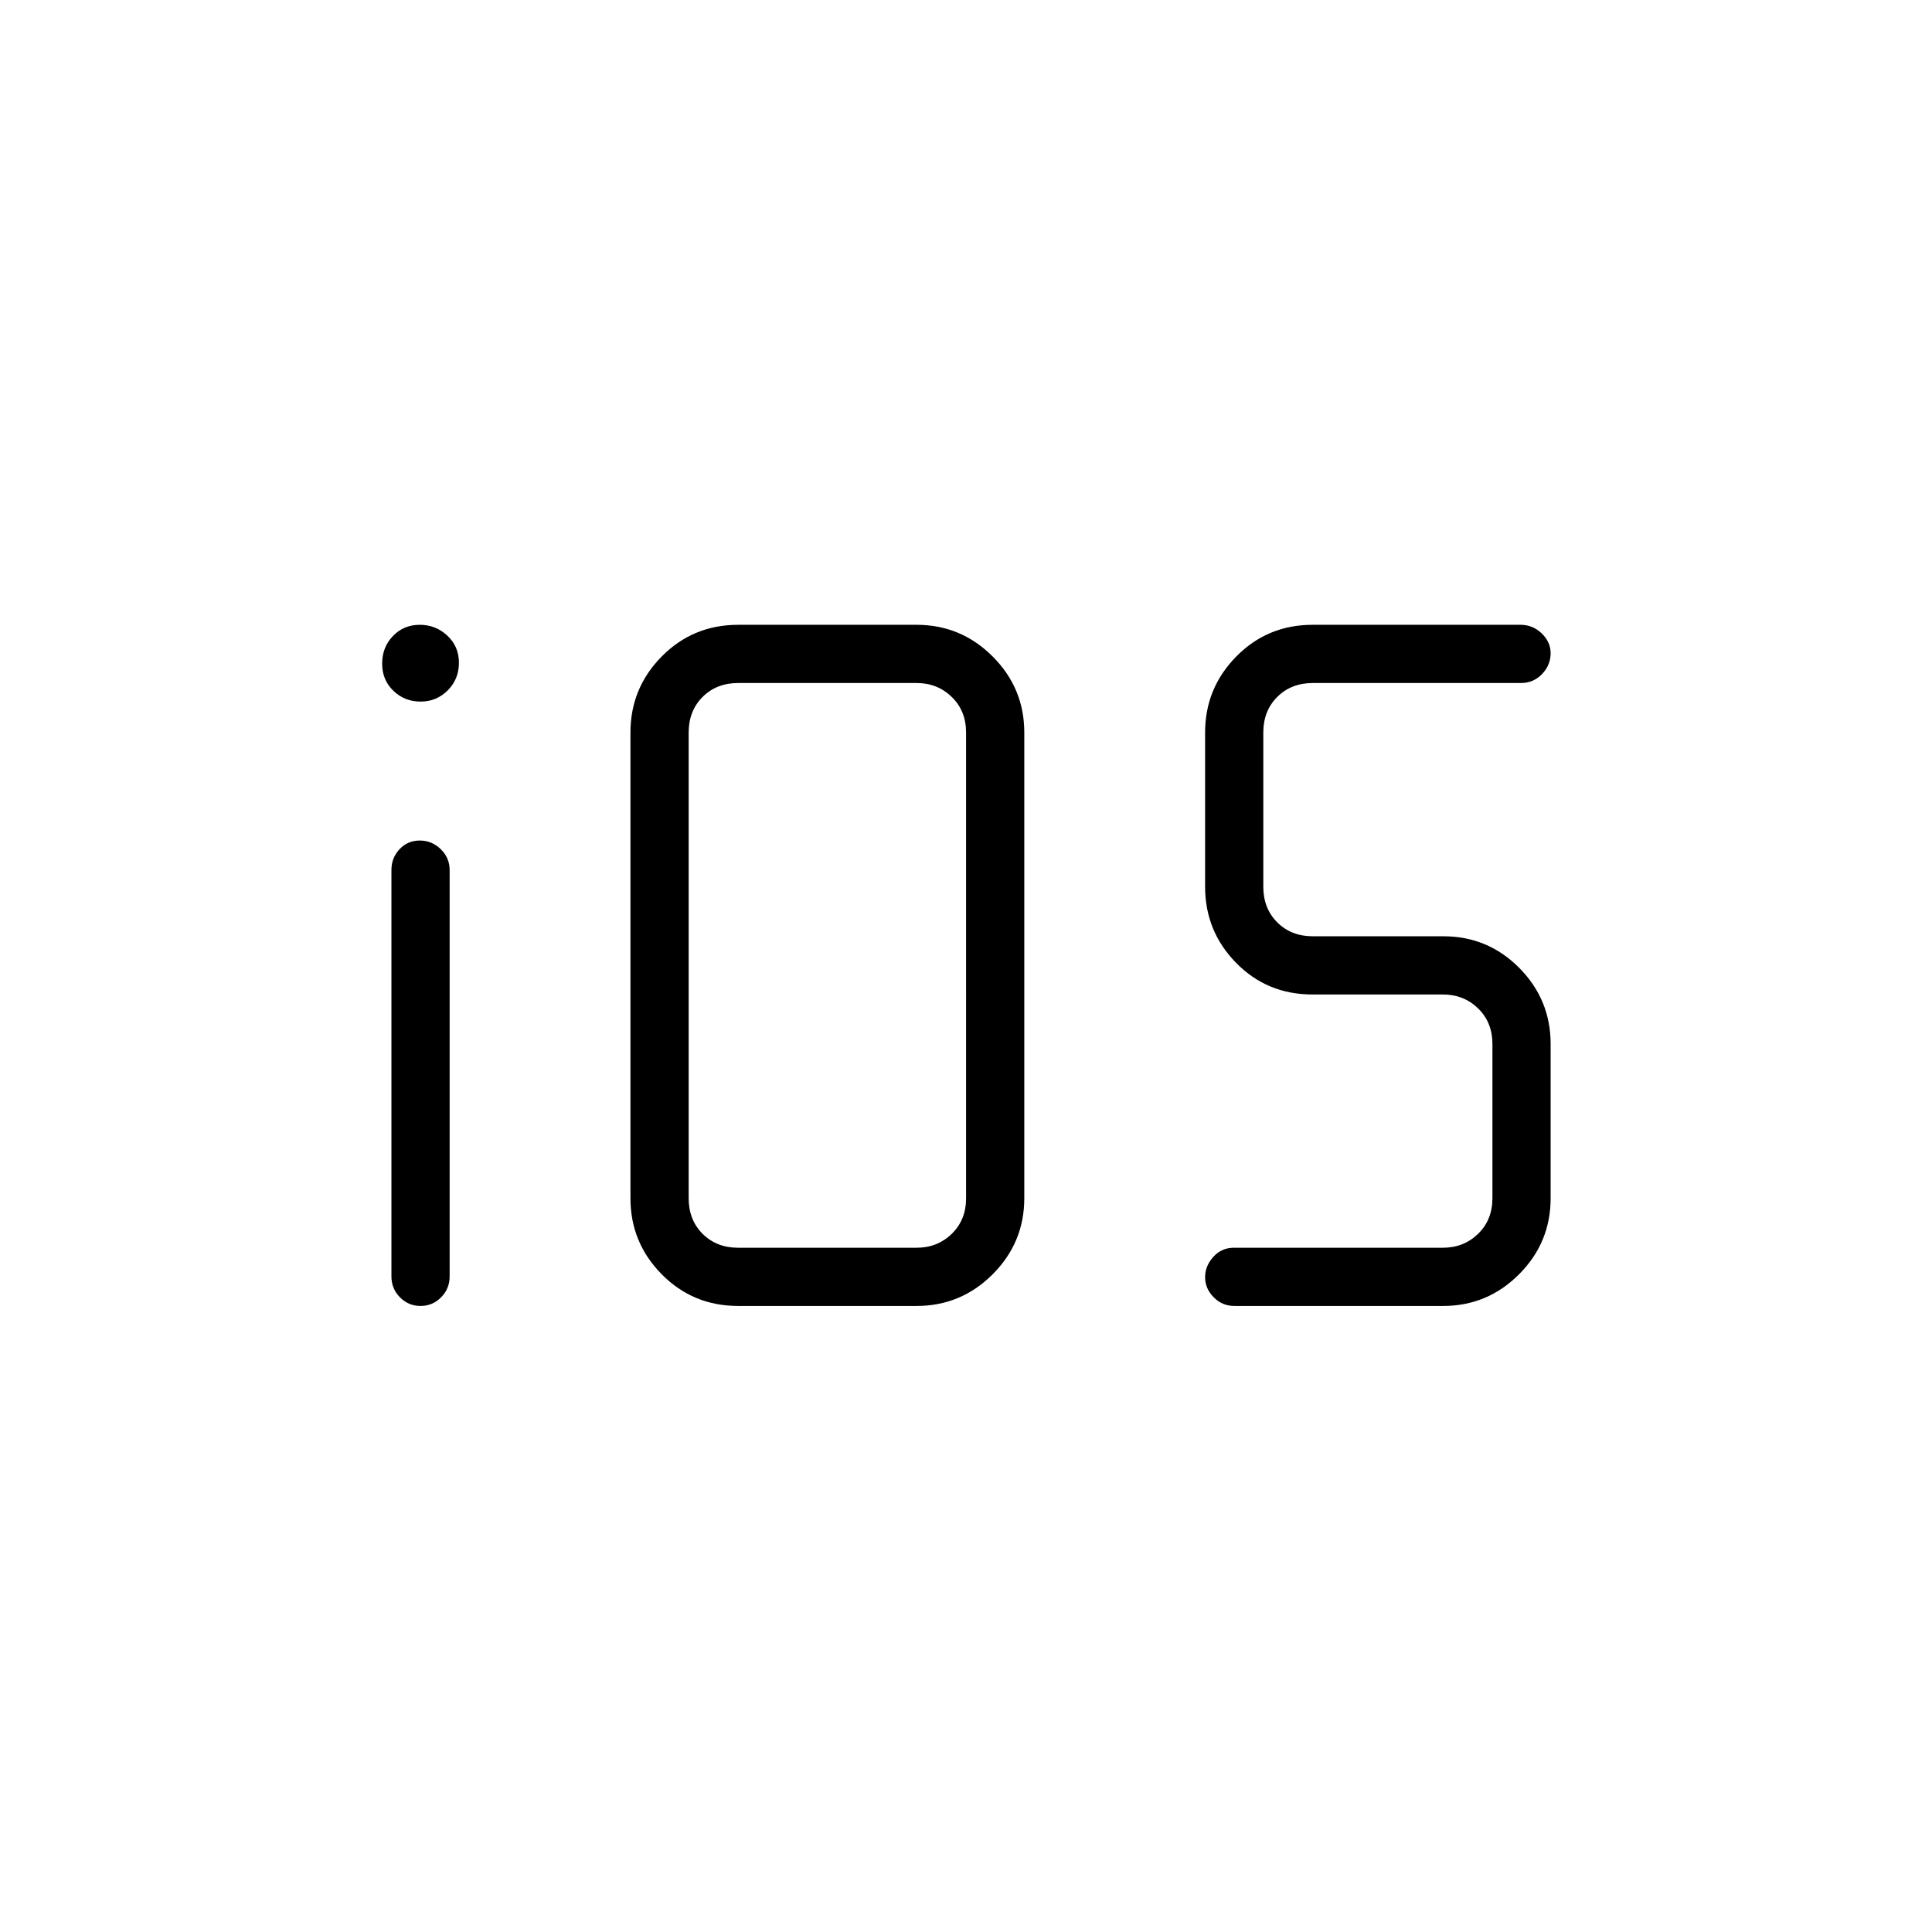 <svg xmlns="http://www.w3.org/2000/svg" height="20" viewBox="0 -960 960 960" width="20"><path d="M208.953-311.077q-5.992 0-10.222-4.292-4.231-4.292-4.231-10.362v-201.961q0-6.069 4.047-10.362 4.047-4.292 10.039-4.292 5.991 0 10.414 4.292 4.423 4.293 4.423 10.362v201.961q0 6.07-4.239 10.362-4.24 4.292-10.231 4.292Zm157.855 0q-22.446 0-37.992-15.727-15.547-15.727-15.547-37.811V-596q0-22.085 15.547-37.812 15.546-15.727 37.992-15.727h88.615q22.085 0 37.812 15.727 15.727 15.727 15.727 37.812v231.385q0 22.084-15.727 37.811t-37.812 15.727h-88.615Zm0-28.923h88.615q10.385 0 17.5-6.923t7.115-17.692V-596q0-10.769-7.115-17.692t-17.5-6.923h-88.615q-10.77 0-17.693 6.923-6.923 6.923-6.923 17.692v231.385q0 10.769 6.923 17.692T366.808-340Zm246.545 28.923q-6.045 0-10.295-4.324-4.25-4.323-4.25-9.954t4.1-10.138q4.1-4.507 10.169-4.507h103.885q10.384 0 17.499-6.923 7.116-6.923 7.116-17.692v-76.616q0-10.769-7.116-17.692-7.115-6.923-17.499-6.923h-64.828q-22.533 0-37.93-15.727-15.396-15.727-15.396-37.812V-596q0-22.085 15.514-37.812 15.514-15.727 37.913-15.727H755.57q6.045 0 10.488 4.269 4.442 4.268 4.442 9.817 0 5.992-4.292 10.415-4.293 4.423-10.362 4.423h-103.5q-10.769 0-17.692 6.923T627.731-596v76.615q0 10.77 6.923 17.693 6.923 6.923 17.692 6.923h64.828q22.172 0 37.749 15.727 15.577 15.727 15.577 37.811v76.616q0 22.084-15.694 37.811-15.695 15.727-37.734 15.727H613.353ZM208.98-611.385q-7.942 0-13.519-5.366-5.576-5.366-5.576-13.5t5.366-13.711q5.366-5.577 13.308-5.577 7.941 0 13.71 5.367 5.77 5.366 5.77 13.5t-5.559 13.711q-5.559 5.576-13.5 5.576Z"/></svg>